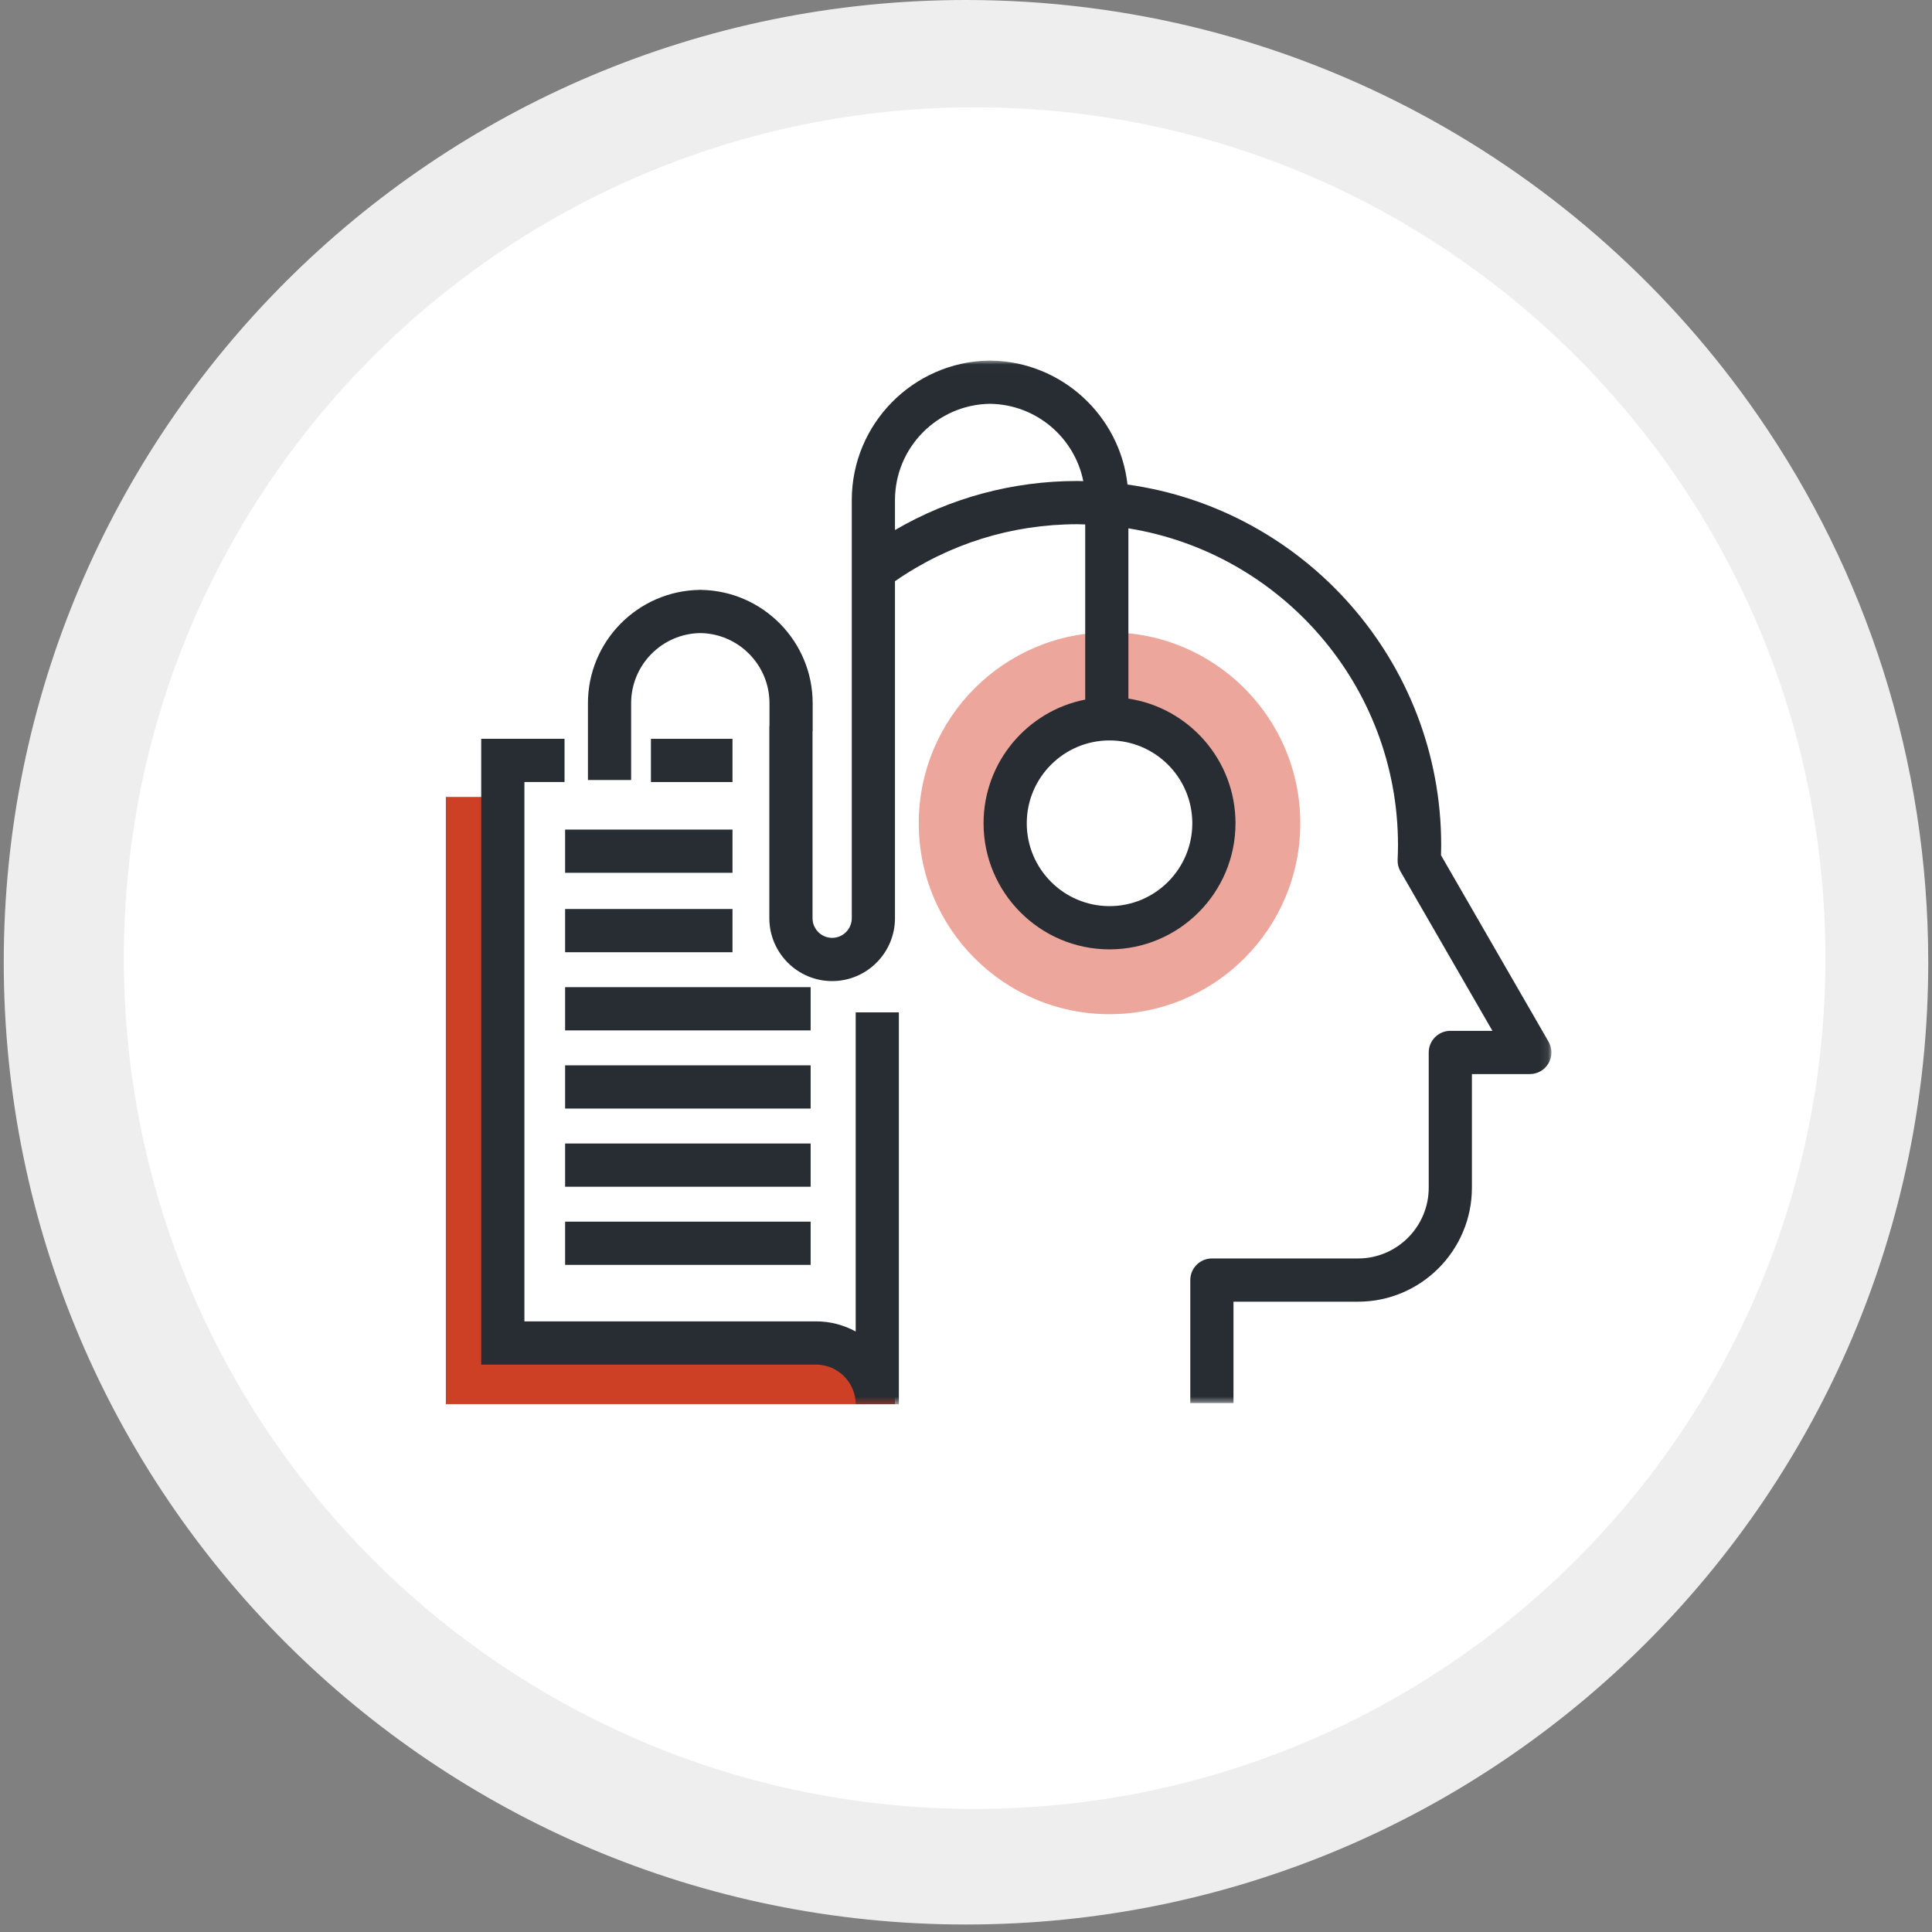 <?xml version="1.0" encoding="UTF-8" standalone="no"?>
<svg width="234px" height="234px" viewBox="0 0 234 234" version="1.1" xmlns="http://www.w3.org/2000/svg" xmlns:xlink="http://www.w3.org/1999/xlink">
    <rect x="0" y="0" width="234" height="234" fill="#808080" stroke="none"/>
    <!-- Generator: Sketch 3.7.1 (28215) - http://www.bohemiancoding.com/sketch -->
    <title>symbol-learn3</title>
    <desc>Created with Sketch.</desc>
    <defs>
        <polygon id="path-1" points="0 126.433 133.907 126.433 133.907 0.013 0 0.013"></polygon>
    </defs>
    <g id="Page-1" stroke="none" stroke-width="1" fill="none" fill-rule="evenodd">
        <g id="symbol-learn3">
            <path d="M117,233.093 C52.633,233.093 0.454,180.914 0.454,116.547 C0.454,52.18 52.633,0 117,0 C156.785,0 191.914,19.935 212.943,50.362 C225.936,69.161 233.546,91.965 233.546,116.547 C233.546,180.914 181.367,233.093 117,233.093 Z" id="Fill-1-Copy-2" fill="#EEEEEE"></path>
            <path d="M118.046,219.093 C61.135,219.093 15,172.958 15,116.047 C15,59.136 61.135,13 118.046,13 C174.957,13 221.093,59.136 221.093,116.047 C221.093,172.958 174.957,219.093 118.046,219.093 Z" id="Fill-1" fill="#FFFFFF"></path>
            <g id="Group-12" transform="translate(54, 43)">
                <g id="Page-1">
                    <polygon id="Fill-1" fill="#CD4026" points="0 53.524 0 127.065 54.392 127.065 54.392 119.757 6.529 119.757 6.529 53.524"></polygon>
                    <polygon id="Fill-2" fill="#272D32" points="14.445 62.712 34.718 62.712 34.718 57.477 14.445 57.477"></polygon>
                    <polygon id="Fill-3" fill="#272D32" points="14.445 72.333 34.718 72.333 34.718 67.097 14.445 67.097"></polygon>
                    <polygon id="Fill-4" fill="#272D32" points="14.445 81.8 44.183 81.8 44.183 76.564 14.445 76.564"></polygon>
                    <polygon id="Fill-5" fill="#272D32" points="14.445 91.267 44.183 91.267 44.183 86.032 14.445 86.032"></polygon>
                    <polygon id="Fill-6" fill="#272D32" points="14.445 100.735 44.183 100.735 44.183 95.499 14.445 95.499"></polygon>
                    <polygon id="Fill-7" fill="#272D32" points="14.445 110.2 44.183 110.2 44.183 104.965 14.445 104.965"></polygon>
                    <g id="Group-14" transform="translate(0, 0.652)">
                        <path d="M80.384,68.714 C73.403,68.714 67.743,63.05 67.743,56.062 C67.743,49.075 73.403,43.41 80.384,43.41 C87.366,43.41 93.026,49.075 93.026,56.062 C93.026,63.05 87.366,68.714 80.384,68.714 L80.384,68.714 Z M80.384,32.939 C67.624,32.939 57.279,43.291 57.279,56.061 C57.279,68.833 67.624,79.185 80.384,79.185 C93.144,79.185 103.488,68.833 103.488,56.061 C103.488,43.291 93.144,32.939 80.384,32.939 L80.384,32.939 Z" id="Fill-8" fill="#ECA69B"></path>
                        <mask id="mask-2" fill="white">
                            <use xlink:href="#path-1"></use>
                        </mask>
                        <g id="Clip-11"></g>
                        <polygon id="Fill-10" fill="#272D32" mask="url(#mask-2)" points="24.839 51.068 34.718 51.068 34.718 45.832 24.839 45.832"></polygon>
                        <path d="M49.639,117.617 C48.211,116.834 46.572,116.389 44.832,116.389 L9.515,116.389 L9.515,51.068 L14.376,51.068 L14.376,45.832 L4.284,45.832 L4.284,121.625 L44.832,121.625 C47.483,121.625 49.639,123.781 49.639,126.433 L54.87,126.433 L54.87,78.965 L49.639,78.965 L49.639,117.617 Z" id="Fill-12" fill="#272D32" mask="url(#mask-2)"></path>
                        <path d="M90.41,56.062 C90.41,61.595 85.913,66.097 80.384,66.097 C74.856,66.097 70.359,61.595 70.359,56.062 C70.359,50.529 74.856,46.027 80.384,46.027 C85.913,46.027 90.41,50.529 90.41,56.062 M76.482,14.605 C68.64,14.605 61.087,16.652 54.398,20.544 L54.398,16.925 C54.398,10.538 59.549,5.338 65.911,5.257 C71.495,5.328 76.145,9.332 77.208,14.624 C76.965,14.62 76.726,14.605 76.482,14.605 M133.556,82.511 L120.532,59.933 C120.545,59.527 120.554,59.12 120.554,58.711 C120.554,36.456 103.994,18.008 82.561,15.035 C81.629,6.695 74.61,0.172 66.062,0.021 L66.062,0.013 C66.012,0.013 65.962,0.017 65.911,0.017 C65.861,0.017 65.811,0.013 65.76,0.013 L65.76,0.021 C56.583,0.183 49.166,7.701 49.166,16.925 L49.166,54.327 L49.166,63.893 L49.166,67.556 C49.166,68.87 48.099,69.94 46.787,69.94 C45.477,69.94 44.412,68.87 44.412,67.556 L44.412,44.911 L44.428,44.911 L44.428,41.524 C44.428,34.027 38.396,27.923 30.937,27.796 L30.937,27.784 C30.897,27.784 30.859,27.789 30.819,27.79 C30.779,27.789 30.741,27.784 30.701,27.784 L30.701,27.796 C23.241,27.923 17.21,34.027 17.21,41.524 L17.21,50.824 L22.441,50.824 L22.441,41.524 C22.441,36.874 26.189,33.089 30.819,33.025 C35.449,33.089 39.197,36.874 39.197,41.524 L39.197,44.297 L39.18,44.297 L39.18,67.556 C39.18,71.757 42.592,75.175 46.787,75.175 C50.983,75.175 54.398,71.757 54.398,67.556 L54.398,63.893 L54.398,26.743 C60.904,22.23 68.524,19.841 76.482,19.841 C76.803,19.841 77.119,19.858 77.438,19.865 L77.438,41.08 C70.43,42.459 65.127,48.651 65.127,56.062 C65.127,64.483 71.972,71.333 80.384,71.333 C88.797,71.333 95.641,64.483 95.641,56.062 C95.641,48.419 90.002,42.071 82.669,40.964 L82.669,20.339 C101.155,23.315 115.323,39.386 115.323,58.711 C115.323,59.302 115.302,59.888 115.277,60.475 C115.255,60.972 115.376,61.465 115.624,61.896 L126.76,81.202 L121.66,81.202 C120.216,81.202 119.044,82.375 119.044,83.82 L119.044,100.199 C119.044,104.925 115.205,108.771 110.485,108.771 L92.782,108.771 C91.338,108.771 90.166,109.943 90.166,111.389 L90.166,126.285 L95.397,126.285 L95.397,114.006 L110.485,114.006 C118.089,114.006 124.275,107.813 124.275,100.199 L124.275,86.438 L131.291,86.438 C132.226,86.438 133.089,85.939 133.556,85.129 C134.023,84.319 134.023,83.321 133.556,82.511" id="Fill-13" fill="#272D32" mask="url(#mask-2)"></path>
                    </g>
                </g>
            </g>
        </g>
    </g>
</svg>